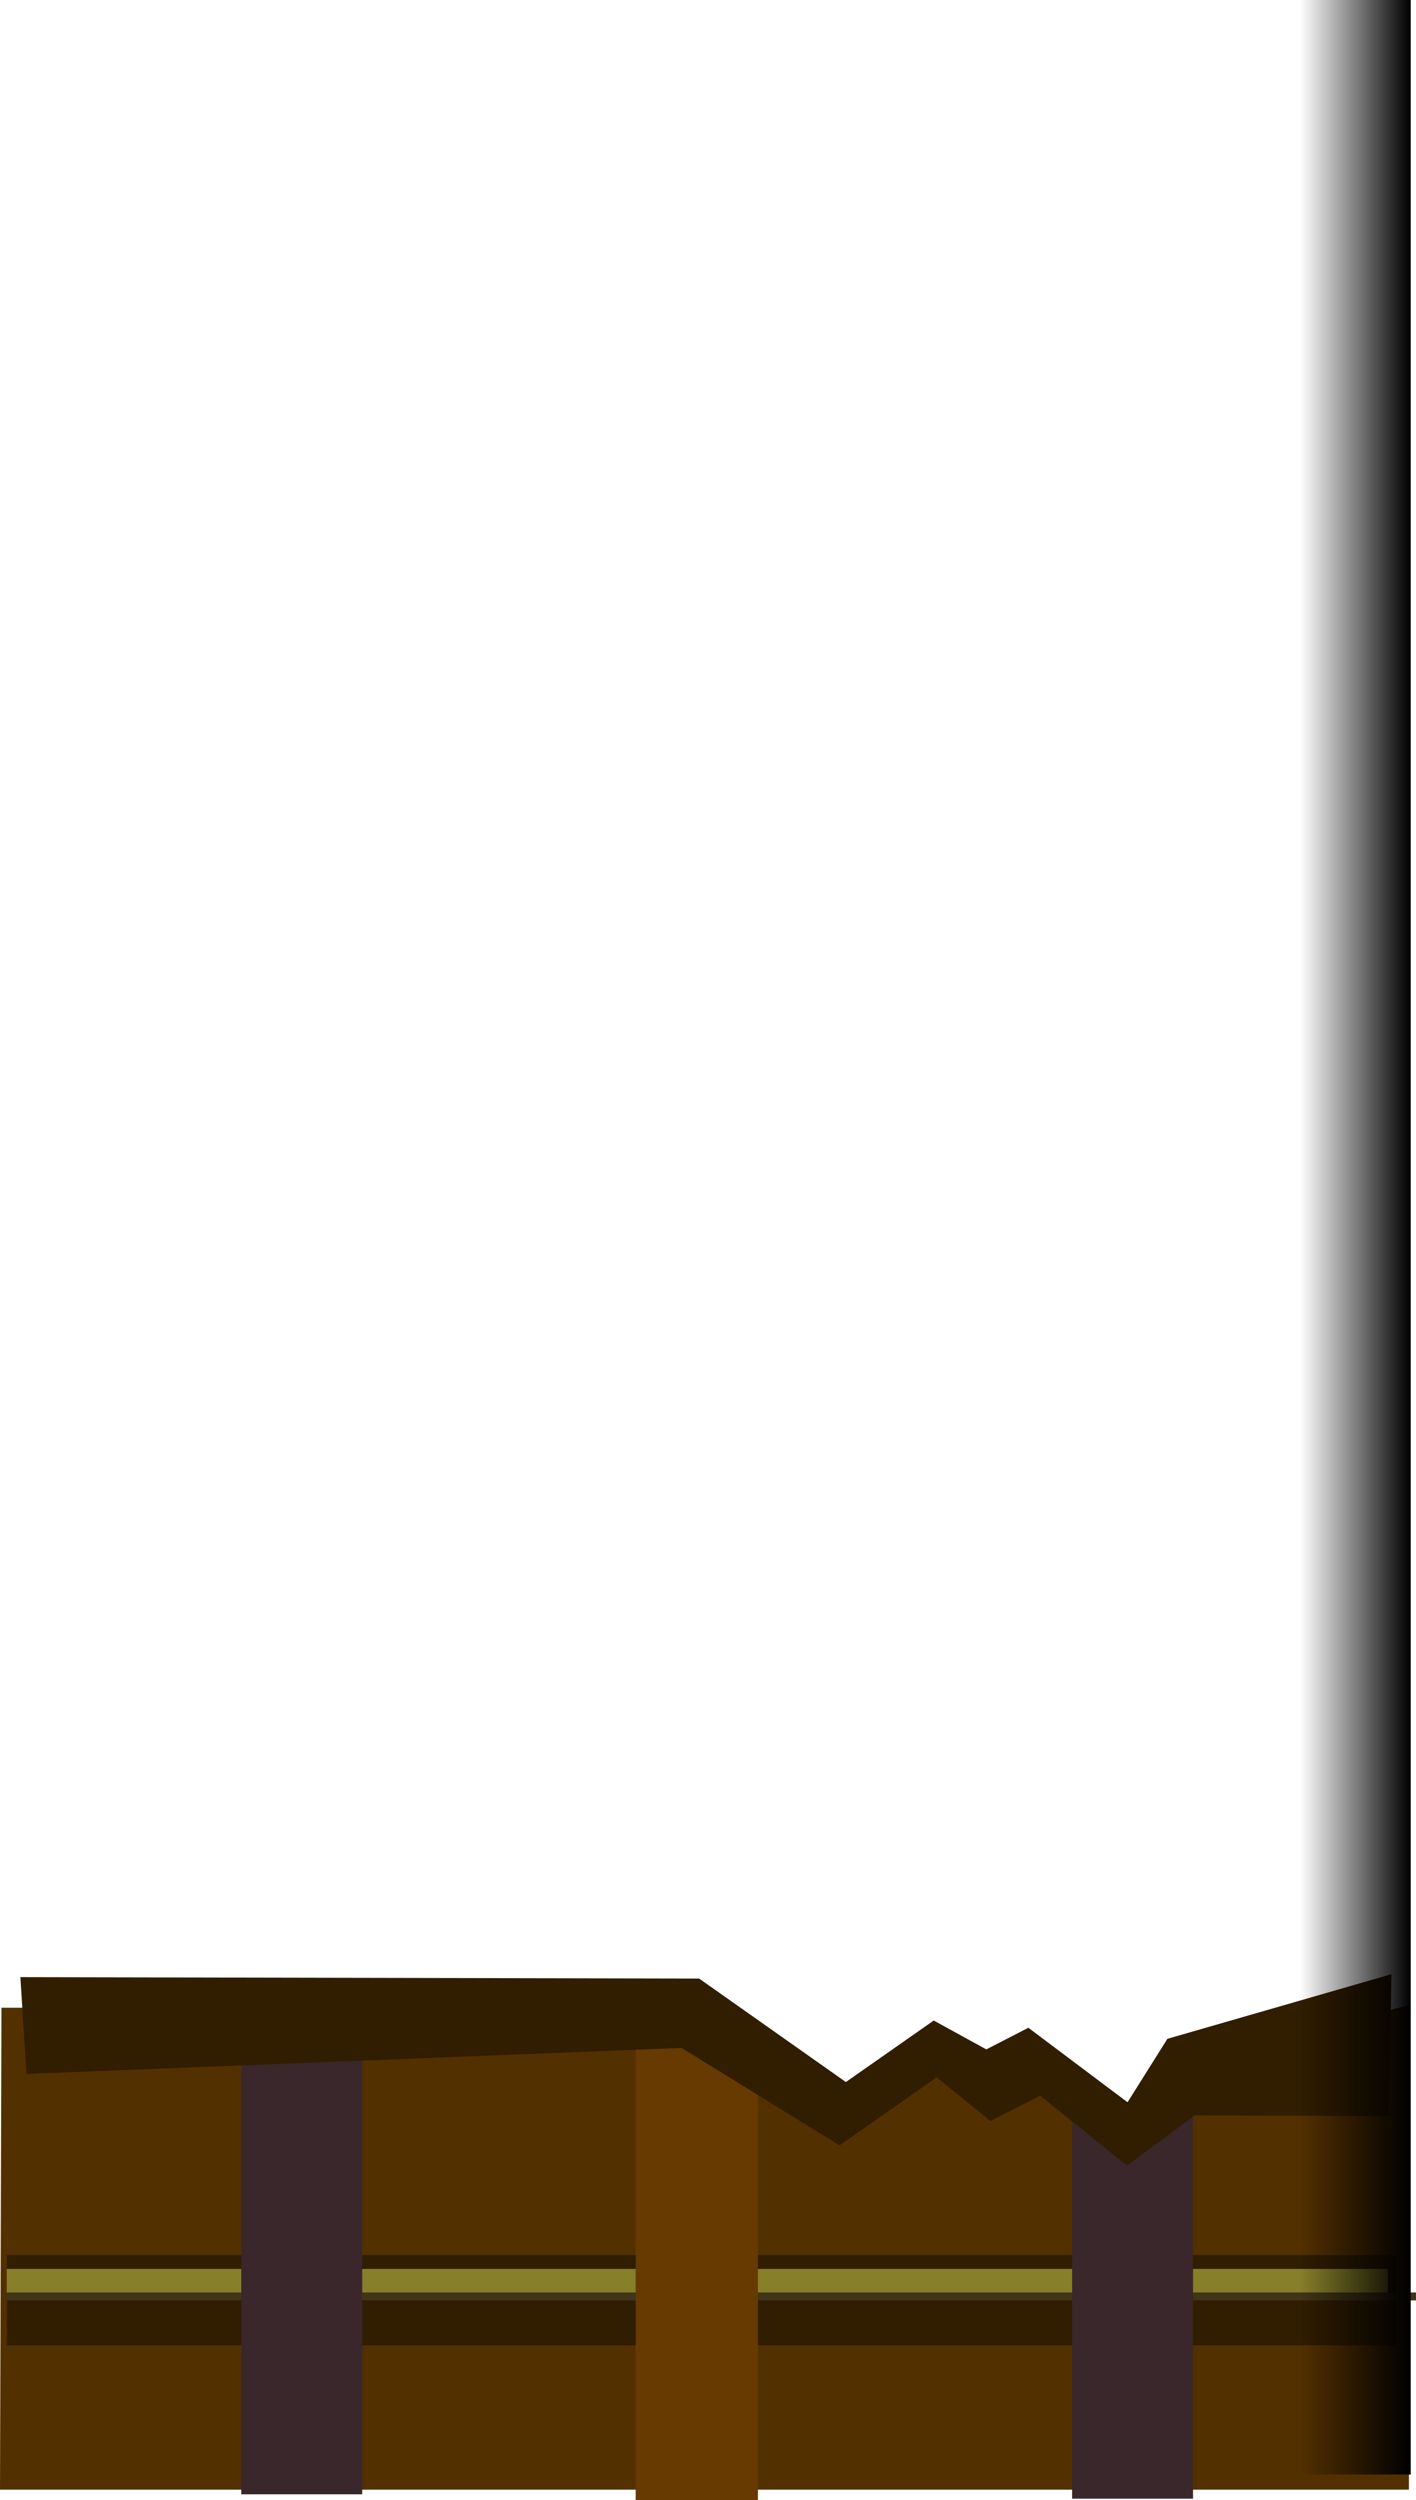 <svg version="1.1" xmlns="http://www.w3.org/2000/svg" xmlns:xlink="http://www.w3.org/1999/xlink" width="486.029" height="857.806" viewBox="0,0,486.029,857.806"><defs><linearGradient x1="444.209" y1="-802.984" x2="482.209" y2="-802.984" gradientUnits="userSpaceOnUse" id="color-1"><stop offset="0" stop-color="#000000" stop-opacity="0"/><stop offset="1" stop-color="#000000"/></linearGradient></defs><g transform="translate(2.015,492.903)"><g data-paper-data="{&quot;isPaintingLayer&quot;:true}" fill-rule="nonzero" stroke-linecap="butt" stroke-linejoin="miter" stroke-miterlimit="10" stroke-dasharray="" stroke-dashoffset="0" style="mix-blend-mode: normal"><path d="M-1.515,195.94l239.978,0.5l50.359,35.505l30.156,-22.112l18.055,9.91l14.436,-7.422l34.038,25.56l13.678,-21.77l82.898,-21.17l-0.5,166.353h-483.598z" data-paper-data="{&quot;origPos&quot;:null}" fill="#533000" stroke="none" stroke-width="1"/><path d="M0.372,280.793h476.825v31h-476.825z" data-paper-data="{&quot;origPos&quot;:null}" fill="#311d00" stroke="none" stroke-width="1.04"/><path d="M0.294,294.914v-9.35h474.025v9.35z" fill="#877f2a" stroke="none" stroke-width="0"/><path d="M0.229,296.354v-2.722h483.785v2.722z" fill="#403518" stroke="#344853" stroke-width="0"/><path d="M258.137,210.906v153.997h-41.962l-0,-169.997z" data-paper-data="{&quot;origPos&quot;:null}" fill="#663a00" stroke="none" stroke-width="1"/><path d="M80.802,362.888v-158.428h41.51v158.428z" fill="#39272b" stroke="none" stroke-width="0"/><path d="M365.975,364.388v-140.481l22,13.61l19.51,-26v152.871z" fill="#39272b" stroke="none" stroke-width="0"/><path d="M4.985,185.44l232.978,0.5l50.359,35.505l30.156,-21.112l18.055,9.91l14.436,-7.422l34.038,25.56l13.678,-21.77l76.898,-22.17l-0.862,48.713l-66.607,-0.291l-23.321,17.262l-29.765,-24.017l-17.079,8.702l-18.466,-15.001l-33.337,23.356l-54.229,-33.433l-224.845,8.922z" fill="#311d00" stroke="#311d00" stroke-width="0"/><path d="M444.209,356.096v-848.999h38v848.999z" fill="url(#color-1)" stroke="#75491c" stroke-width="0"/></g></g></svg>